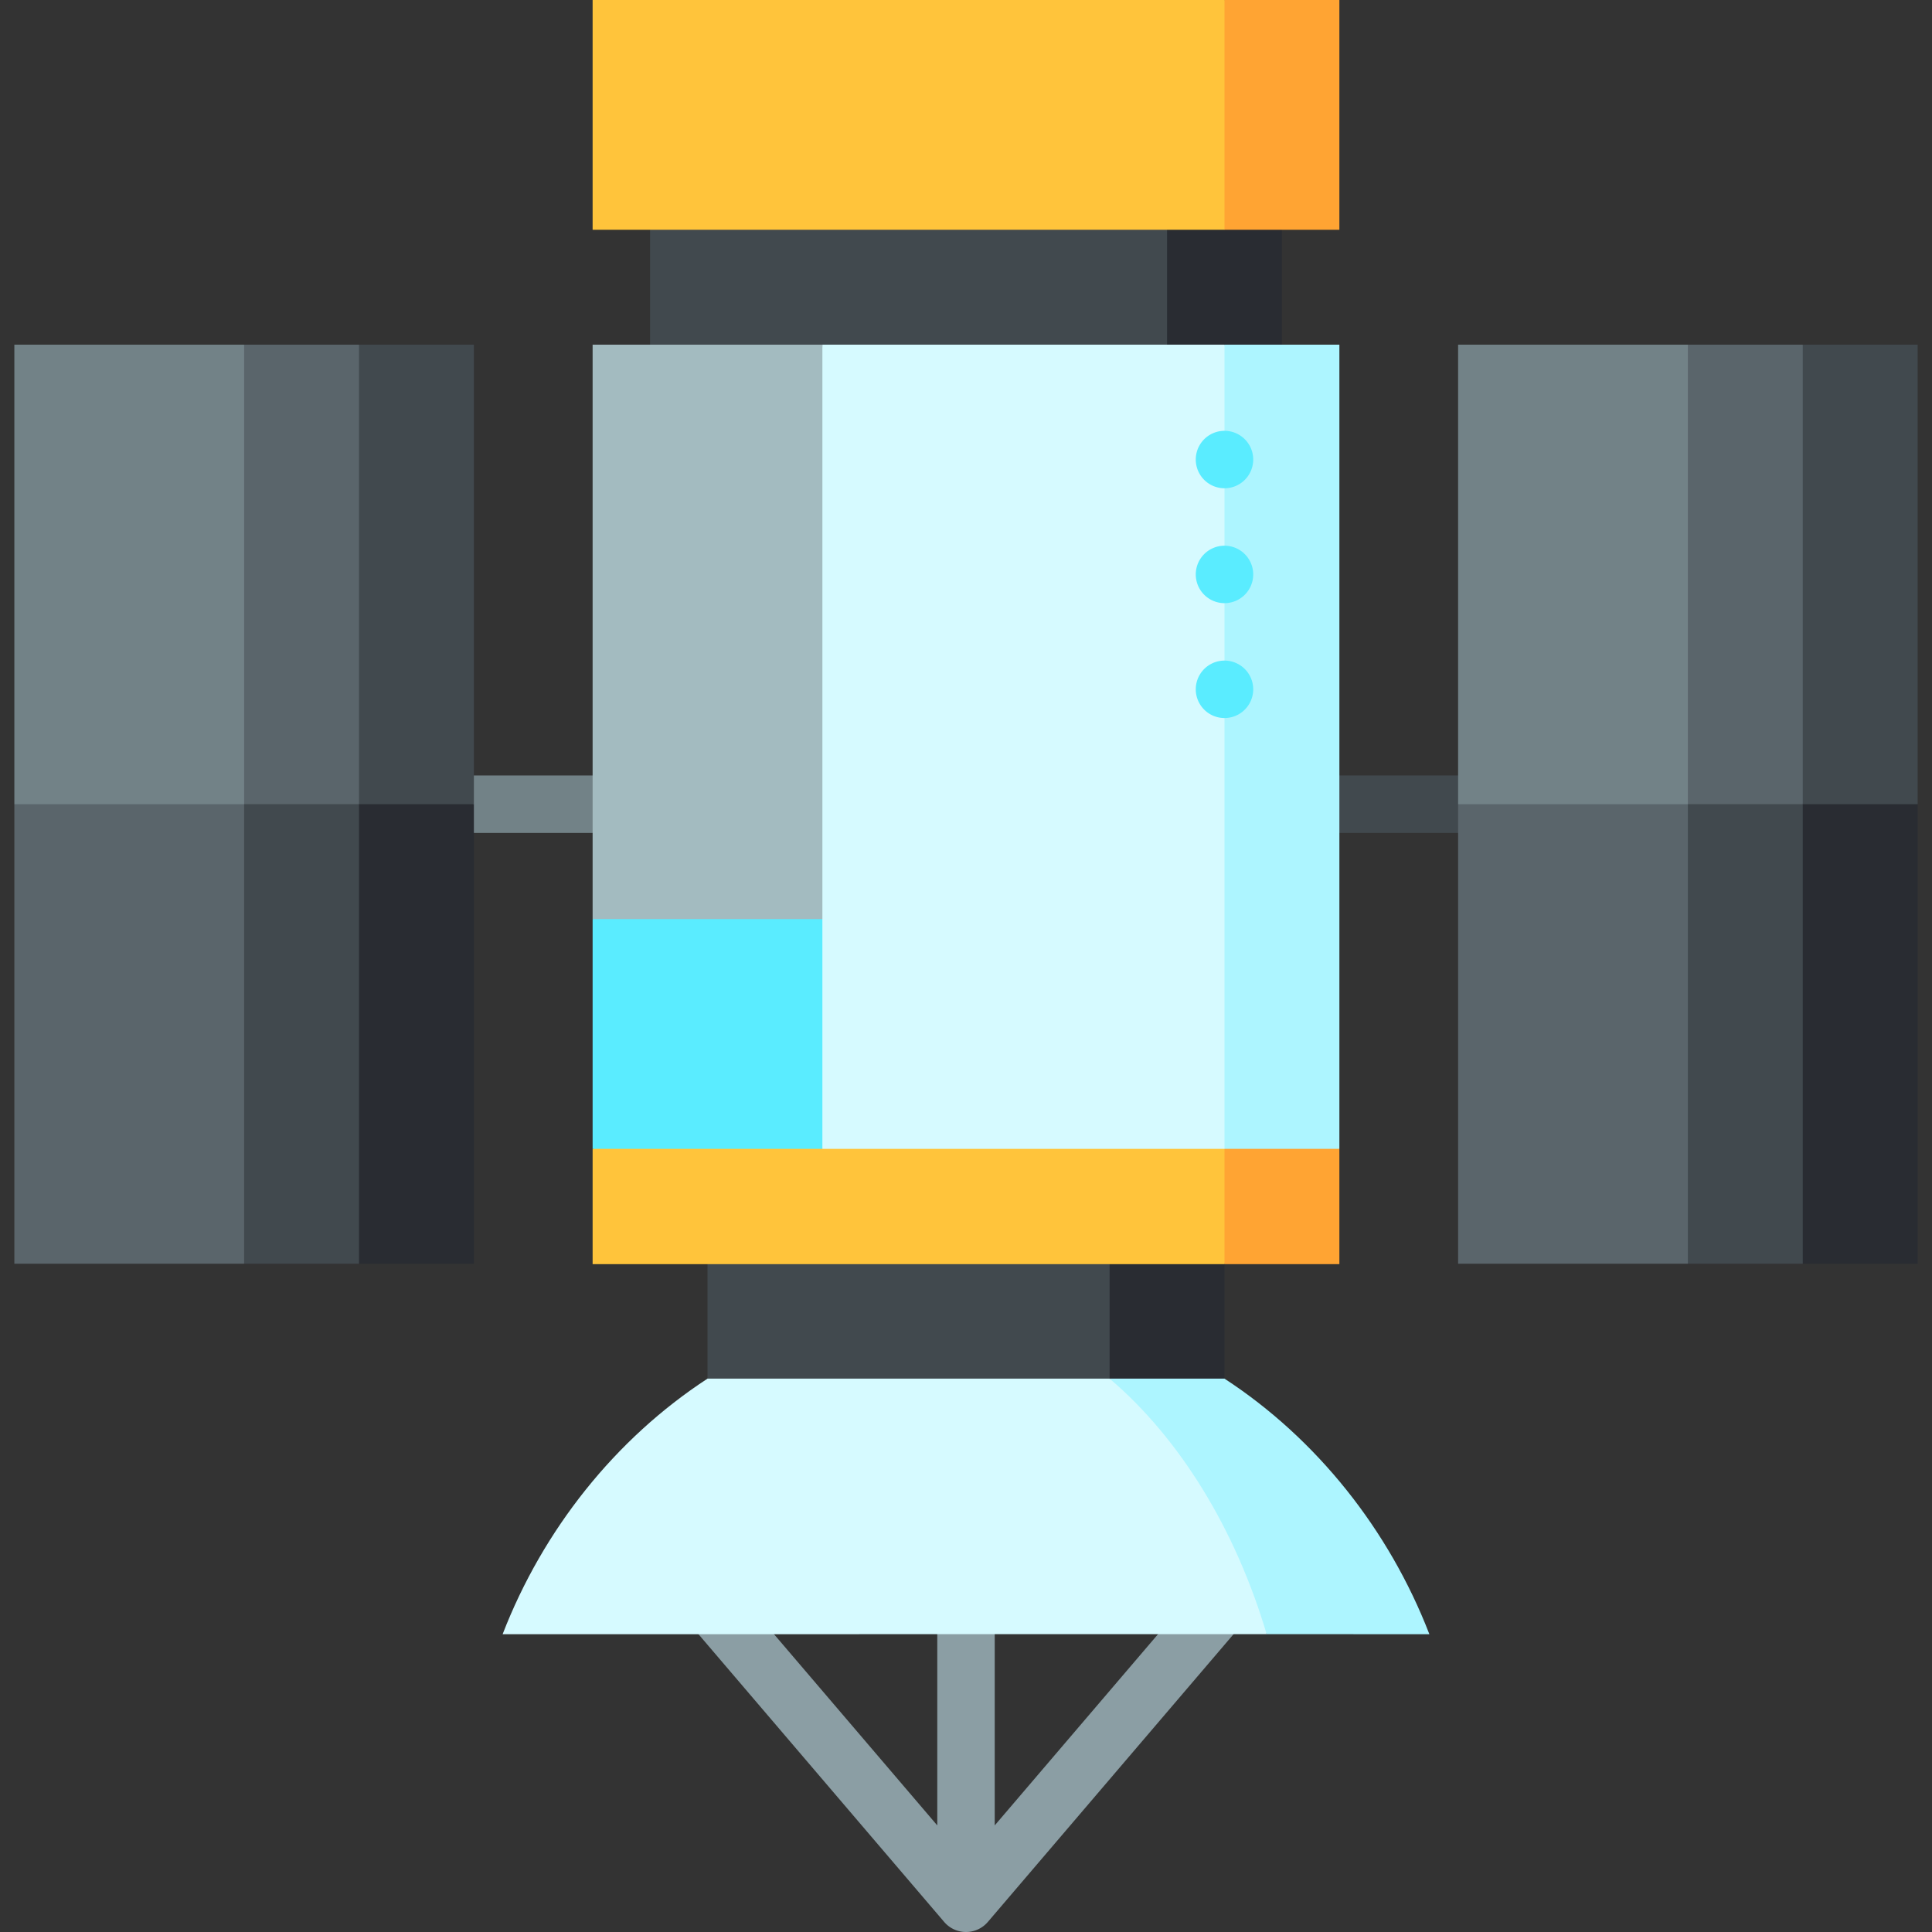 <?xml version="1.0" standalone="no"?><!DOCTYPE svg PUBLIC "-//W3C//DTD SVG 1.1//EN" "http://www.w3.org/Graphics/SVG/1.1/DTD/svg11.dtd"><svg t="1721047706198" class="icon" viewBox="0 0 1024 1024" version="1.1" xmlns="http://www.w3.org/2000/svg" p-id="9519" xmlns:xlink="http://www.w3.org/1999/xlink" width="32" height="32"><rect x="0" y="0" width="1024" height="1024" fill="#333333" stroke="none"/><path d="M656.411 816.216l-129.188 151.29v-162.243h-30.446v162.243l-129.188-151.29-23.151 19.77 155.989 182.676a15.221 15.221 0 0 0 23.151 0l155.989-182.676-23.155-19.77z" fill="#8B9EA4" p-id="9520"></path><path d="M651.037 411.021h304.46v30.446h-304.46z" fill="#41494E" p-id="9521"></path><path d="M68.503 411.021h304.46v30.446h-304.46z" fill="#728287" p-id="9522"></path><path d="M405.439 60.892h274.014v182.676h-274.014z" fill="#292C32" p-id="9523"></path><path d="M344.547 60.892h274.014v182.676h-274.014z" fill="#41494E" p-id="9524"></path><path d="M527.223 628.864h121.784v162.953h-121.784z" fill="#292C32" p-id="9525"></path><path d="M374.993 628.864h213.122v162.953h-213.122z" fill="#41494E" p-id="9526"></path><path d="M649.007 670.033l-60.892-162.953 121.784 101.84v61.113z" fill="#FFA433" p-id="9527"></path><path d="M314.101 670.033V608.92l334.906-101.84v162.953z" fill="#FFC43B" p-id="9528"></path><path d="M671.354 866.15L588.115 730.704l60.892 0.006c48.896 31.899 87.197 80.124 108.591 135.446l-86.243-0.006z" fill="#ADF5FF" p-id="9529"></path><path d="M266.402 866.156c21.393-55.322 59.694-103.549 108.591-135.446l213.122-0.006c37.469 31.899 66.839 80.124 83.239 135.446l-404.952 0.006z" fill="#D6FAFF" p-id="9530"></path><path d="M649.007 121.784h60.892V0h-60.892l-89.308 60.892z" fill="#FFA433" p-id="9531"></path><path d="M314.101 0h334.906v121.784h-334.906z" fill="#FFC43B" p-id="9532"></path><path d="M190.287 669.812h60.892V426.244l-121.784-60.892z" fill="#292C32" p-id="9533"></path><path d="M129.395 669.812h60.892V426.244l-121.784-60.892z" fill="#41494E" p-id="9534"></path><path d="M7.611 426.244v243.568h121.784V334.906z" fill="#5A656B" p-id="9535"></path><path d="M190.287 426.244h60.892V182.676h-60.892l-89.308 121.784z" fill="#41494E" p-id="9536"></path><path d="M129.395 426.244h60.892V182.676h-60.892l-89.308 121.784z" fill="#5A656B" p-id="9537"></path><path d="M7.611 182.676h121.784v243.568h-121.784z" fill="#728287" p-id="9538"></path><path d="M955.497 669.812h60.892V426.244l-121.784-60.892z" fill="#292C32" p-id="9539"></path><path d="M894.605 669.812h60.892V426.244l-121.784-60.892z" fill="#41494E" p-id="9540"></path><path d="M772.821 426.244v243.568h121.784V334.906z" fill="#5A656B" p-id="9541"></path><path d="M955.497 426.244h60.892V182.676h-60.892l-89.308 121.784z" fill="#41494E" p-id="9542"></path><path d="M894.605 426.244h60.892V182.676h-60.892l-89.308 121.784z" fill="#5A656B" p-id="9543"></path><path d="M772.821 182.676h121.784v243.568h-121.784z" fill="#728287" p-id="9544"></path><path d="M649.007 608.92h60.892V182.676h-60.892l-180.646 213.122z" fill="#ADF5FF" p-id="9545"></path><path d="M314.101 487.136v121.784h121.784l60.892-182.676z" fill="#5AECFF" p-id="9546"></path><path d="M435.885 182.676h-121.784v304.46h182.676z" fill="#A3BBC0" p-id="9547"></path><path d="M435.885 182.676h213.122v426.244h-213.122z" fill="#D6FAFF" p-id="9548"></path><path d="M649.007 243.568m-15.223 0a15.223 15.223 0 1 0 30.446 0 15.223 15.223 0 1 0-30.446 0Z" fill="#5AECFF" p-id="9549"></path><path d="M649.007 304.46m-15.223 0a15.223 15.223 0 1 0 30.446 0 15.223 15.223 0 1 0-30.446 0Z" fill="#5AECFF" p-id="9550"></path><path d="M649.007 365.352m-15.223 0a15.223 15.223 0 1 0 30.446 0 15.223 15.223 0 1 0-30.446 0Z" fill="#5AECFF" p-id="9551"></path></svg>